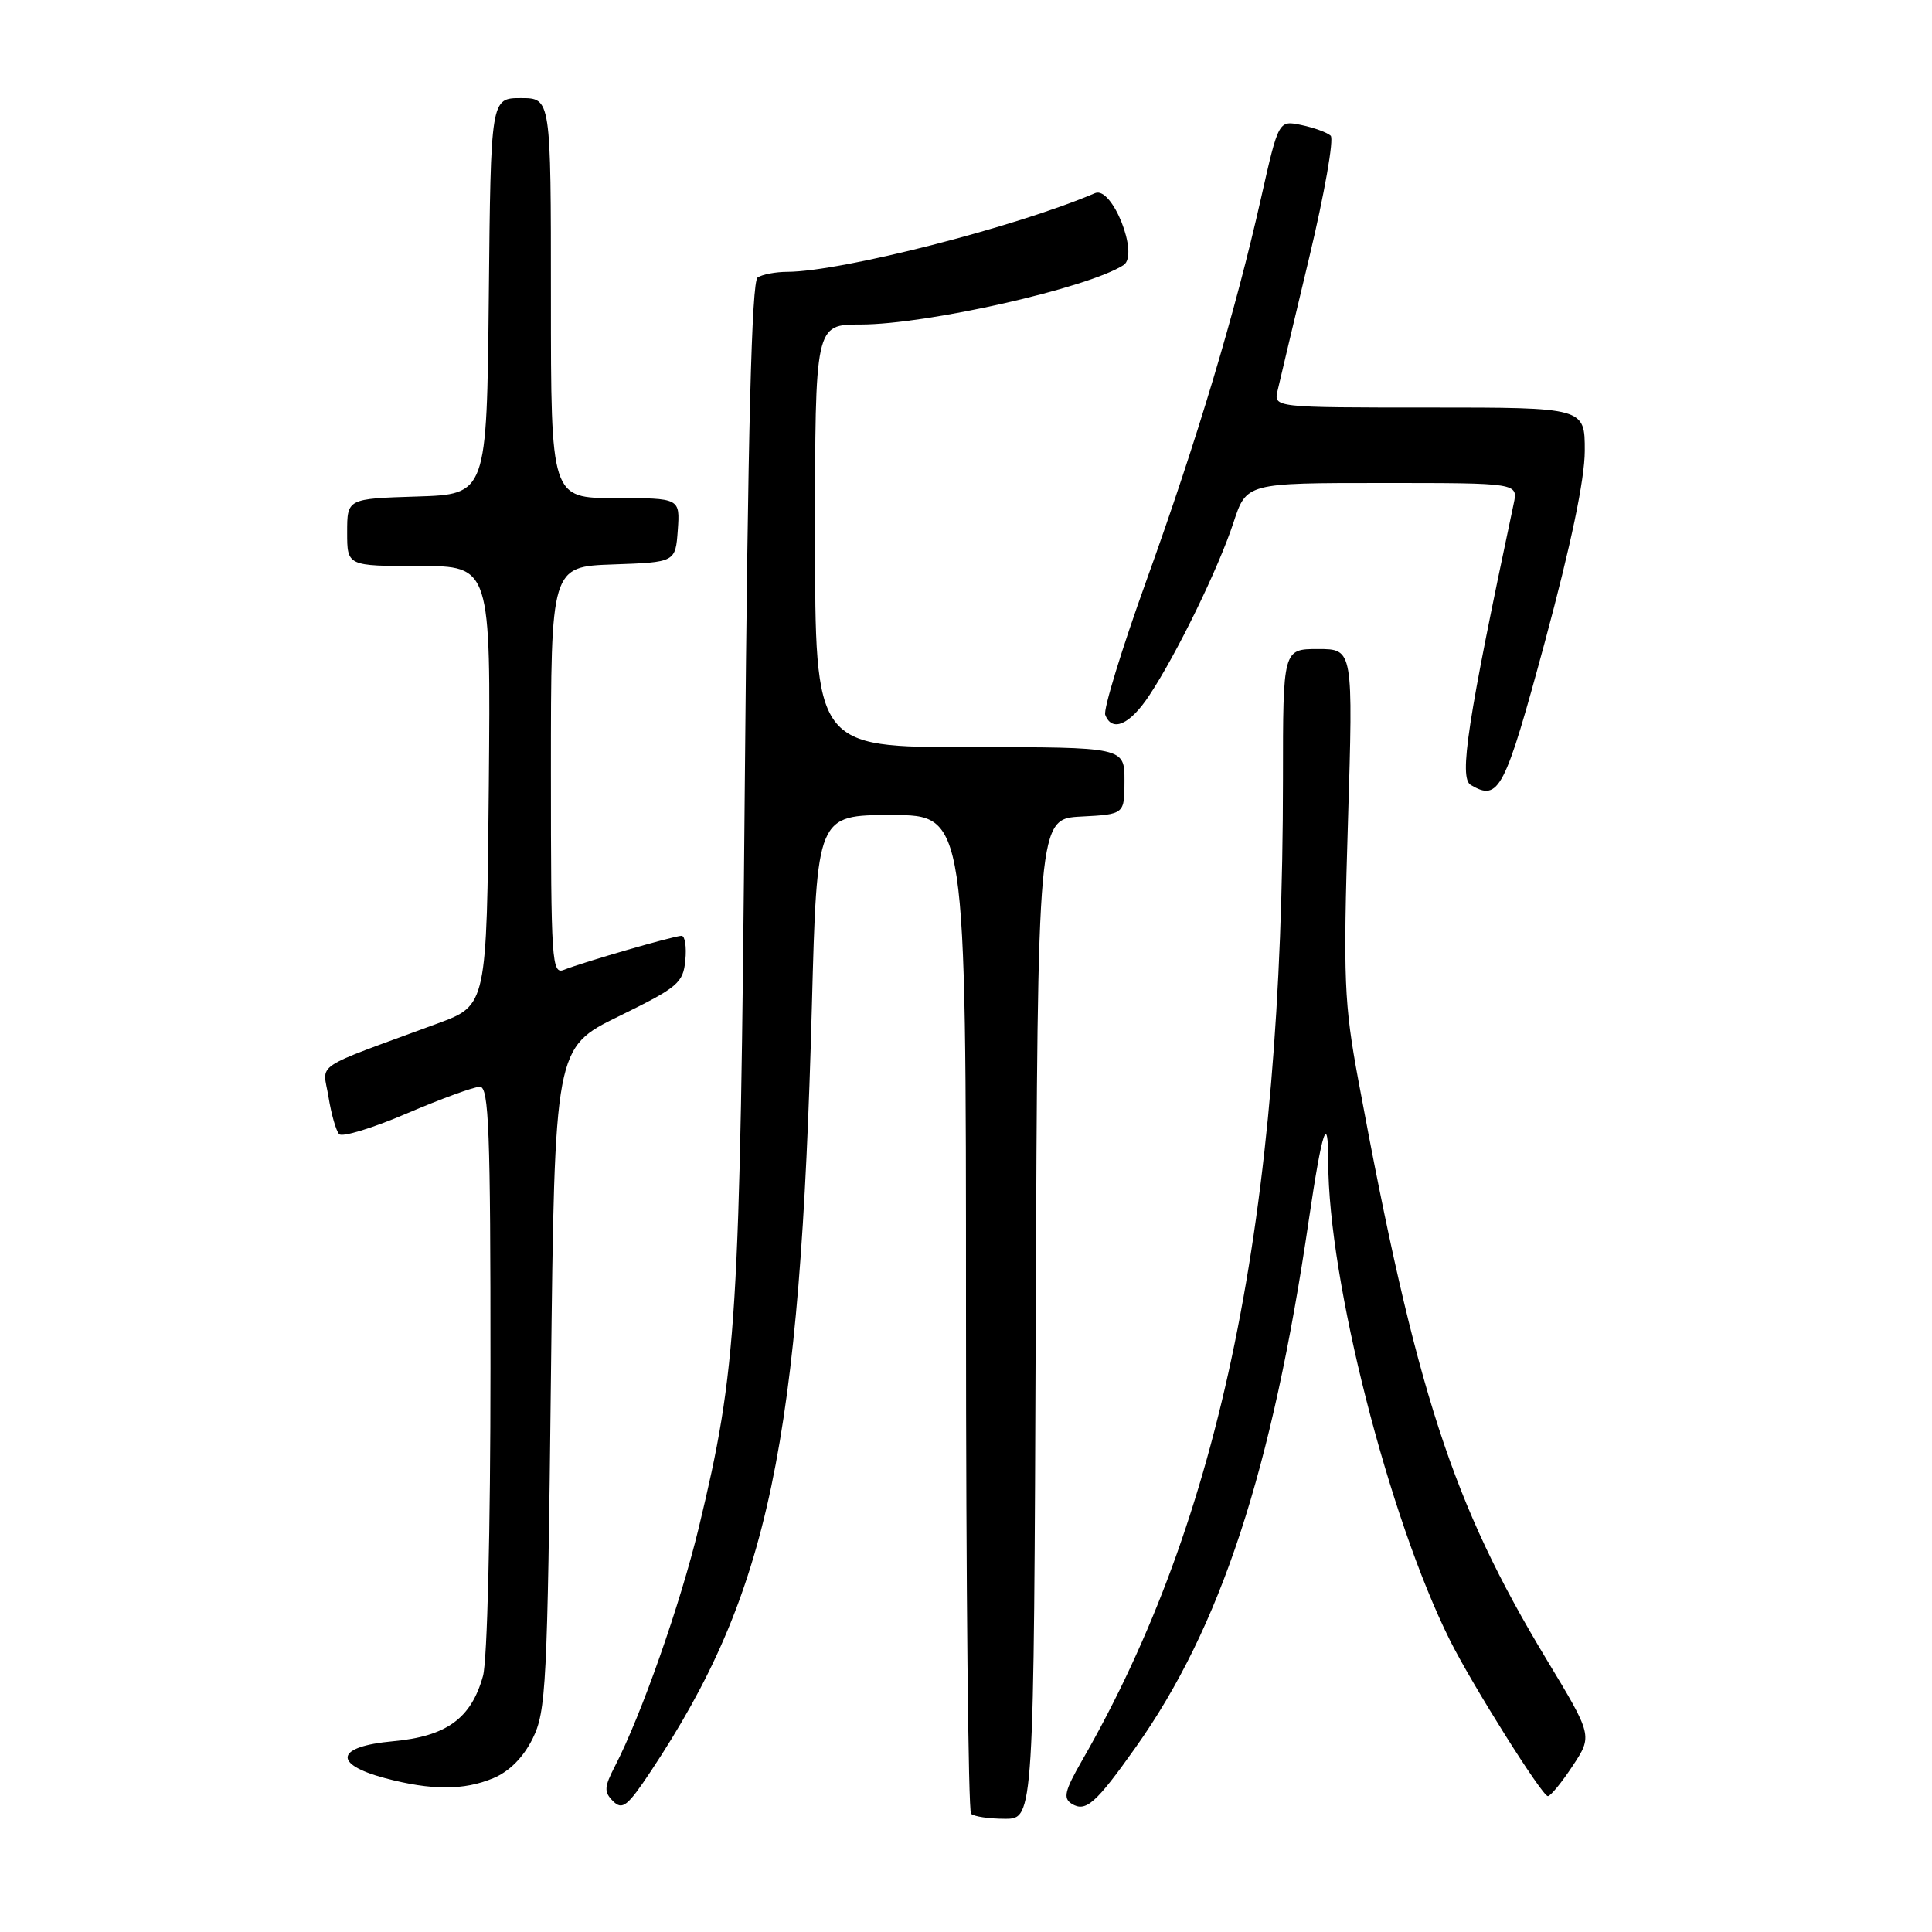 <?xml version="1.0" encoding="UTF-8" standalone="no"?>
<!DOCTYPE svg PUBLIC "-//W3C//DTD SVG 1.1//EN" "http://www.w3.org/Graphics/SVG/1.1/DTD/svg11.dtd" >
<svg xmlns="http://www.w3.org/2000/svg" xmlns:xlink="http://www.w3.org/1999/xlink" version="1.1" viewBox="0 0 256 256">
 <g >
 <path fill="currentColor"
d=" M 137.24 174.75 C 137.50 108.50 137.50 108.50 143.25 108.20 C 149.00 107.90 149.00 107.90 149.00 103.45 C 149.00 99.00 149.00 99.00 128.50 99.00 C 108.00 99.00 108.00 99.00 108.00 71.00 C 108.00 43.00 108.00 43.00 114.04 43.00 C 122.83 43.00 144.16 38.17 148.88 35.12 C 150.98 33.75 147.36 24.62 145.10 25.59 C 134.64 30.07 111.55 35.98 104.34 36.02 C 102.78 36.02 101.00 36.36 100.39 36.77 C 99.60 37.29 99.10 56.84 98.69 104.00 C 98.06 175.13 97.67 181.32 92.58 202.47 C 90.15 212.55 84.96 227.31 81.49 234.02 C 80.05 236.81 80.01 237.44 81.24 238.67 C 82.47 239.89 83.15 239.35 86.24 234.70 C 101.89 211.12 106.04 191.42 107.58 133.25 C 108.25 108.00 108.25 108.00 118.13 108.00 C 128.00 108.00 128.00 108.00 128.00 173.83 C 128.00 210.04 128.30 239.97 128.67 240.33 C 129.03 240.70 131.06 241.00 133.16 241.00 C 136.99 241.00 136.99 241.00 137.24 174.75 Z  M 150.47 231.55 C 161.75 215.65 168.56 194.89 173.44 161.56 C 175.19 149.67 176.00 147.25 176.00 153.96 C 176.00 169.58 184.00 201.02 192.12 217.34 C 195.03 223.18 204.34 238.00 205.10 238.00 C 205.45 238.00 206.93 236.20 208.38 234.00 C 211.03 229.99 211.03 229.99 204.91 219.86 C 192.44 199.20 187.64 184.45 180.00 143.21 C 178.10 132.96 177.97 129.82 178.61 108.96 C 179.31 86.00 179.31 86.00 174.65 86.00 C 170.00 86.00 170.00 86.00 170.00 103.25 C 169.98 161.33 161.81 201.25 143.36 233.31 C 141.07 237.30 140.84 238.28 142.01 239.01 C 143.87 240.16 145.21 238.97 150.47 231.55 Z  M 65.36 235.62 C 67.48 234.74 69.34 232.87 70.58 230.37 C 72.36 226.78 72.54 223.32 73.00 182.66 C 73.50 138.82 73.50 138.82 82.00 134.66 C 89.84 130.82 90.52 130.25 90.81 127.25 C 90.99 125.46 90.76 124.00 90.31 124.00 C 89.32 124.00 77.20 127.51 74.75 128.50 C 73.11 129.17 73.00 127.53 73.00 102.15 C 73.00 75.08 73.00 75.08 81.25 74.79 C 89.50 74.50 89.50 74.50 89.81 70.25 C 90.11 66.00 90.11 66.00 81.56 66.00 C 73.00 66.00 73.00 66.00 73.00 39.50 C 73.00 13.00 73.00 13.00 69.02 13.00 C 65.03 13.00 65.03 13.00 64.77 39.25 C 64.50 65.50 64.50 65.50 55.25 65.79 C 46.00 66.08 46.00 66.08 46.00 70.54 C 46.00 75.00 46.00 75.00 55.52 75.00 C 65.03 75.00 65.03 75.00 64.77 104.11 C 64.50 133.21 64.50 133.21 58.00 135.61 C 41.02 141.87 42.78 140.69 43.53 145.36 C 43.90 147.64 44.53 149.85 44.94 150.28 C 45.34 150.71 49.38 149.48 53.92 147.53 C 58.46 145.59 62.81 144.00 63.59 144.00 C 64.78 144.00 65.00 149.84 64.99 181.25 C 64.99 202.82 64.57 220.00 64.00 222.07 C 62.43 227.72 59.16 230.08 52.05 230.73 C 44.51 231.41 44.01 233.74 51.00 235.61 C 57.16 237.25 61.46 237.25 65.36 235.62 Z  M 204.72 84.99 C 208.17 72.18 209.98 63.53 209.99 59.75 C 210.00 54.00 210.00 54.00 189.38 54.00 C 168.77 54.00 168.77 54.00 169.29 51.75 C 169.57 50.51 171.46 42.58 173.48 34.12 C 175.50 25.67 176.78 18.40 176.32 17.98 C 175.87 17.56 174.13 16.92 172.46 16.57 C 169.42 15.93 169.42 15.93 167.10 26.22 C 163.71 41.31 158.62 58.29 151.90 76.94 C 148.63 86.02 146.18 94.02 146.45 94.72 C 147.35 97.07 149.71 96.04 152.27 92.17 C 155.95 86.61 161.45 75.31 163.44 69.25 C 165.16 64.00 165.16 64.00 183.16 64.00 C 201.16 64.00 201.16 64.00 200.57 66.75 C 194.44 95.63 193.30 103.07 194.88 104.01 C 198.62 106.22 199.37 104.77 204.72 84.99 Z "/>
</g>
</svg>